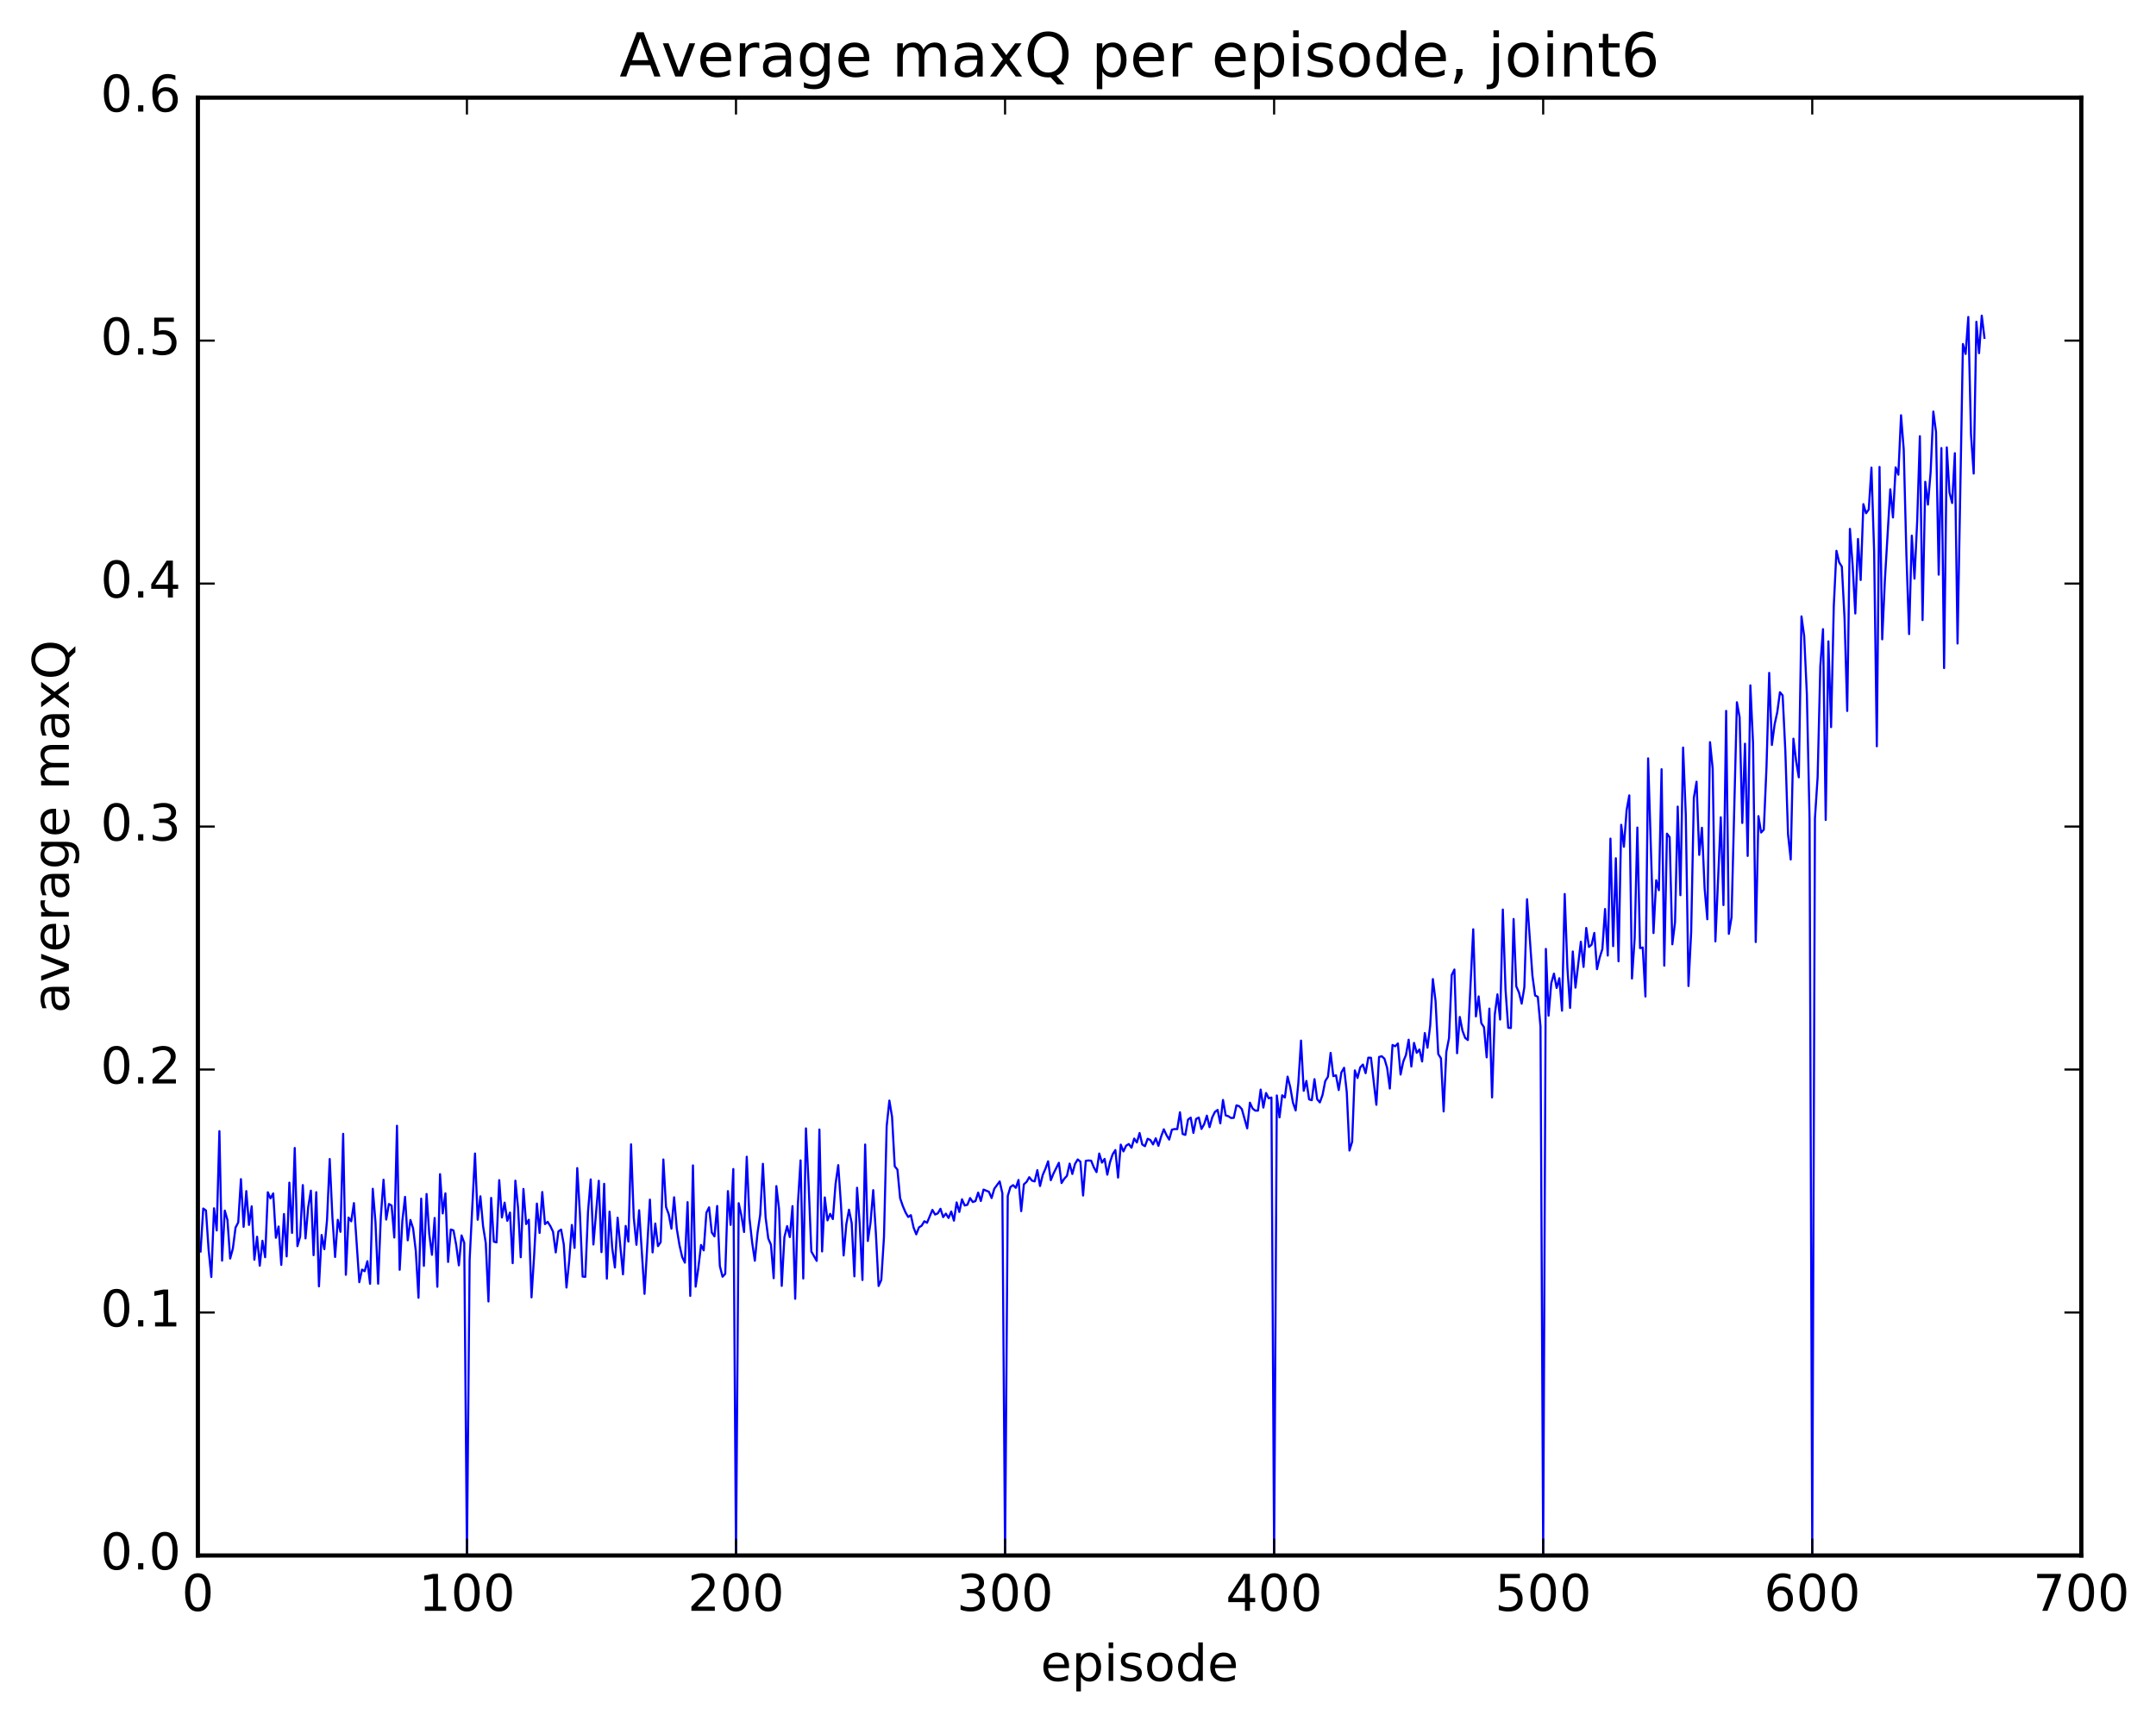 <?xml version="1.0" encoding="utf-8" standalone="no"?>
<!DOCTYPE svg PUBLIC "-//W3C//DTD SVG 1.1//EN"
  "http://www.w3.org/Graphics/SVG/1.1/DTD/svg11.dtd">
<!-- Created with matplotlib (http://matplotlib.org/) -->
<svg height="408pt" version="1.1" viewBox="0 0 511 408" width="511pt" xmlns="http://www.w3.org/2000/svg" xmlns:xlink="http://www.w3.org/1999/xlink">
 <defs>
  <style type="text/css">
*{stroke-linecap:butt;stroke-linejoin:round;stroke-miterlimit:100000;}
  </style>
 </defs>
 <g id="figure_1">
  <g id="patch_1">
   <path d="M 0 408.169 
L 511.95 408.169 
L 511.95 0 
L 0 0 
z
" style="fill:#ffffff;"/>
  </g>
  <g id="axes_1">
   <g id="patch_2">
    <path d="M 46.898 368.742 
L 493.298 368.742 
L 493.298 23.142 
L 46.898 23.142 
z
" style="fill:#ffffff;"/>
   </g>
   <g id="line2d_1">
    <path clip-path="url(#p46254c8b6a)" d="M 47.535 296.683 
L 48.173 286.497 
L 48.811 286.958 
L 49.448 296.328 
L 50.086 302.731 
L 50.724 286.442 
L 51.361 291.692 
L 51.999 268.155 
L 52.637 298.85 
L 53.275 286.983 
L 53.912 289.218 
L 54.55 298.351 
L 55.188 296.005 
L 55.825 291.015 
L 56.463 289.791 
L 57.101 279.528 
L 57.739 290.842 
L 58.376 282.358 
L 59.014 290.381 
L 59.652 285.974 
L 60.289 298.635 
L 60.927 293.181 
L 61.565 300.051 
L 62.203 294.132 
L 62.84 298.039 
L 63.478 282.639 
L 64.116 284.088 
L 64.754 282.917 
L 65.391 293.429 
L 66.029 290.755 
L 66.667 299.863 
L 67.304 287.796 
L 67.942 297.841 
L 68.58 280.36 
L 69.218 292.277 
L 69.855 272.136 
L 70.493 295.412 
L 71.131 293.184 
L 71.768 280.936 
L 72.406 293.578 
L 73.044 286.208 
L 73.681 282.257 
L 74.319 297.555 
L 74.957 282.624 
L 75.595 304.946 
L 76.232 292.767 
L 76.87 296.133 
L 77.508 289.219 
L 78.145 274.757 
L 78.783 288.513 
L 79.421 297.987 
L 80.059 289.17 
L 80.696 292.016 
L 81.334 268.793 
L 81.972 302.199 
L 82.609 288.638 
L 83.247 289.527 
L 83.885 285.209 
L 85.16 303.957 
L 85.798 300.971 
L 86.436 301.356 
L 87.073 298.982 
L 87.711 304.338 
L 88.349 281.816 
L 88.987 289.624 
L 89.624 304.315 
L 90.262 288.403 
L 90.9 279.661 
L 91.537 289.112 
L 92.175 285.418 
L 92.813 285.789 
L 93.451 293.368 
L 94.088 266.872 
L 94.726 301.016 
L 95.364 289.382 
L 96.001 283.732 
L 96.639 294.032 
L 97.277 289.203 
L 97.915 291.23 
L 98.552 296.562 
L 99.19 307.645 
L 99.828 284.146 
L 100.466 300.078 
L 101.103 283.05 
L 101.741 292.564 
L 102.379 297.466 
L 103.016 288.737 
L 103.654 305.041 
L 104.292 278.347 
L 104.93 287.653 
L 105.567 282.898 
L 106.205 299.154 
L 106.843 291.467 
L 107.48 291.681 
L 108.118 295.096 
L 108.756 299.964 
L 109.394 292.874 
L 110.031 294.617 
L 110.669 368.742 
L 111.307 298.646 
L 112.582 273.453 
L 113.22 289.155 
L 113.858 283.591 
L 114.495 290.676 
L 115.133 294.674 
L 115.771 308.528 
L 116.408 283.975 
L 117.046 294.344 
L 117.684 294.522 
L 118.322 279.767 
L 118.959 288.619 
L 119.597 285.093 
L 120.235 289.409 
L 120.872 287.455 
L 121.51 299.443 
L 122.148 279.893 
L 122.785 286.338 
L 123.423 298.041 
L 124.061 281.854 
L 124.699 290.177 
L 125.336 289.159 
L 125.974 307.55 
L 126.612 297.393 
L 127.249 285.323 
L 127.887 292.282 
L 128.525 282.587 
L 129.163 290.192 
L 129.8 289.655 
L 130.438 290.656 
L 131.076 291.984 
L 131.714 296.899 
L 132.351 291.921 
L 132.989 291.486 
L 133.627 295.023 
L 134.264 305.224 
L 134.902 298.926 
L 135.54 290.386 
L 136.178 295.83 
L 136.815 276.903 
L 137.453 287.785 
L 138.091 302.625 
L 138.728 302.681 
L 139.366 287.299 
L 140.004 279.587 
L 140.642 295.02 
L 141.917 279.919 
L 142.555 296.837 
L 143.192 280.636 
L 143.83 303.118 
L 144.468 287.238 
L 145.106 295.869 
L 145.743 300.484 
L 146.381 288.673 
L 147.656 302.093 
L 148.294 290.614 
L 148.932 294.335 
L 149.57 271.277 
L 150.207 288.606 
L 150.845 295.091 
L 151.483 286.905 
L 152.758 306.715 
L 154.034 284.379 
L 154.671 296.895 
L 155.309 290.054 
L 155.947 295.408 
L 156.584 294.482 
L 157.222 274.865 
L 157.86 286.128 
L 158.498 287.85 
L 159.135 291.264 
L 159.773 283.831 
L 160.411 291.305 
L 161.048 295.184 
L 161.686 297.994 
L 162.324 299.323 
L 162.962 284.985 
L 163.599 307.208 
L 164.237 276.269 
L 164.875 305.021 
L 165.512 300.64 
L 166.15 295.136 
L 166.788 296.415 
L 167.425 287.478 
L 168.063 286.215 
L 168.701 292.181 
L 169.339 293.102 
L 169.976 285.889 
L 170.614 300.13 
L 171.252 302.66 
L 171.889 301.97 
L 172.527 282.364 
L 173.165 290.37 
L 173.803 277.125 
L 174.44 368.742 
L 175.078 285.228 
L 175.716 288.119 
L 176.353 292.059 
L 176.991 274.215 
L 177.629 288.755 
L 178.267 294.536 
L 178.904 298.874 
L 179.542 292.266 
L 180.18 287.952 
L 180.817 275.894 
L 181.455 288.574 
L 182.093 293.602 
L 182.731 295.095 
L 183.368 303.009 
L 184.006 281.181 
L 184.644 286.603 
L 185.281 304.833 
L 185.919 293.254 
L 186.557 290.664 
L 187.195 293.256 
L 187.832 285.924 
L 188.47 307.896 
L 189.108 285.39 
L 189.745 275.079 
L 190.383 303.083 
L 191.021 267.498 
L 191.659 280.888 
L 192.296 296.676 
L 193.572 298.91 
L 194.209 267.76 
L 194.847 296.671 
L 195.485 283.864 
L 196.123 289.312 
L 196.76 287.762 
L 197.398 288.994 
L 198.036 280.685 
L 198.673 276.205 
L 199.311 285.405 
L 199.949 297.622 
L 200.587 290.241 
L 201.224 286.767 
L 201.862 289.95 
L 202.5 302.567 
L 203.137 281.574 
L 203.775 290.402 
L 204.413 303.441 
L 205.051 271.321 
L 205.688 294.189 
L 206.326 289.823 
L 206.964 282.133 
L 207.601 292.457 
L 208.239 304.859 
L 208.877 303.415 
L 209.515 293.255 
L 210.152 266.997 
L 210.79 260.906 
L 211.428 264.757 
L 212.065 276.492 
L 212.703 277.264 
L 213.341 284.041 
L 213.979 285.901 
L 214.616 287.411 
L 215.254 288.497 
L 215.892 288.064 
L 216.53 291.009 
L 217.167 292.612 
L 217.805 290.967 
L 218.443 290.564 
L 219.08 289.51 
L 219.718 289.878 
L 220.994 286.823 
L 221.631 287.92 
L 222.269 287.639 
L 222.907 286.553 
L 223.544 288.53 
L 224.182 287.702 
L 224.82 288.735 
L 225.458 287.205 
L 226.095 289.367 
L 226.733 285.046 
L 227.371 287.301 
L 228.008 284.308 
L 228.646 285.778 
L 229.284 285.605 
L 229.922 284.008 
L 230.559 284.953 
L 231.197 284.728 
L 231.835 282.717 
L 232.472 284.706 
L 233.11 282.004 
L 234.386 282.523 
L 235.023 284.011 
L 235.661 281.808 
L 236.936 280.075 
L 237.574 282.866 
L 238.212 368.742 
L 238.85 283.517 
L 239.487 281.391 
L 240.125 280.952 
L 240.763 281.587 
L 241.4 279.72 
L 242.038 287.117 
L 242.676 280.749 
L 243.314 280.176 
L 243.951 279.063 
L 244.589 279.881 
L 245.227 280.068 
L 245.864 277.4 
L 246.502 281.162 
L 247.14 278.539 
L 247.778 277.073 
L 248.415 275.307 
L 249.053 279.775 
L 249.691 278.208 
L 250.966 275.656 
L 251.604 280.453 
L 252.242 279.439 
L 252.879 278.745 
L 253.517 275.848 
L 254.155 278.304 
L 254.792 275.918 
L 255.43 274.858 
L 256.068 275.382 
L 256.705 283.413 
L 257.343 275.19 
L 257.981 275.103 
L 258.619 275.162 
L 259.256 276.74 
L 259.894 277.864 
L 260.532 273.455 
L 261.17 275.612 
L 261.807 274.733 
L 262.445 278.47 
L 263.083 275.522 
L 263.72 273.621 
L 264.358 272.641 
L 264.996 279.161 
L 265.634 271.343 
L 266.271 272.952 
L 266.909 271.595 
L 267.547 271.201 
L 268.184 272.084 
L 268.822 269.908 
L 269.46 270.845 
L 270.098 268.596 
L 270.735 271.322 
L 271.373 271.714 
L 272.011 269.958 
L 272.648 270.249 
L 273.286 271.293 
L 273.924 269.847 
L 274.562 271.631 
L 275.199 269.446 
L 275.837 267.712 
L 276.475 269.092 
L 277.112 270.154 
L 277.75 267.813 
L 278.388 267.651 
L 279.026 267.67 
L 279.663 263.684 
L 280.301 268.82 
L 280.939 269.036 
L 281.576 265.405 
L 282.214 264.942 
L 282.852 268.572 
L 283.49 265.262 
L 284.127 264.928 
L 284.765 267.628 
L 285.403 266.507 
L 286.04 264.479 
L 286.678 267.204 
L 287.316 264.885 
L 287.954 263.588 
L 288.591 263.114 
L 289.229 266.306 
L 289.867 260.755 
L 290.504 264.413 
L 291.142 264.617 
L 291.78 265.036 
L 292.418 264.994 
L 293.055 262.04 
L 293.693 262.225 
L 294.331 262.922 
L 295.606 267.485 
L 296.244 261.402 
L 296.882 262.787 
L 297.519 263.286 
L 298.157 263.283 
L 298.795 258.296 
L 299.432 262.567 
L 300.07 259.114 
L 300.708 260.37 
L 301.346 260.18 
L 301.983 368.742 
L 302.621 259.688 
L 303.259 264.889 
L 303.896 259.654 
L 304.534 260.175 
L 305.172 255.223 
L 305.81 257.746 
L 306.447 261.391 
L 307.085 263.249 
L 307.723 256.771 
L 308.36 246.686 
L 308.998 258.589 
L 309.636 256.249 
L 310.274 260.617 
L 310.911 260.818 
L 311.549 255.834 
L 312.187 260.584 
L 312.824 261.338 
L 313.462 259.554 
L 314.1 256.28 
L 314.738 255.251 
L 315.375 249.596 
L 316.013 255.106 
L 316.651 254.91 
L 317.288 258.408 
L 317.926 254.237 
L 318.564 253.125 
L 319.202 258.92 
L 319.839 272.743 
L 320.477 270.666 
L 321.115 253.751 
L 321.752 255.549 
L 322.39 253.039 
L 323.028 252.364 
L 323.666 254.406 
L 324.303 250.73 
L 324.941 250.76 
L 326.216 261.905 
L 326.854 250.561 
L 327.492 250.39 
L 328.13 250.976 
L 328.767 253.154 
L 329.405 258.056 
L 330.043 247.724 
L 330.68 248.029 
L 331.318 247.362 
L 331.956 254.735 
L 332.594 251.657 
L 333.231 250.089 
L 333.869 246.471 
L 334.507 252.83 
L 335.144 247.233 
L 335.782 249.583 
L 336.42 248.796 
L 337.058 251.637 
L 337.695 244.901 
L 338.333 248.375 
L 338.971 243.129 
L 339.608 232.098 
L 340.246 237.331 
L 340.884 249.862 
L 341.522 250.888 
L 342.159 263.478 
L 342.797 249.377 
L 343.435 246.095 
L 344.072 231.145 
L 344.71 229.837 
L 345.348 249.678 
L 345.986 241.079 
L 346.623 244.326 
L 347.261 246.044 
L 347.899 246.556 
L 349.174 220.293 
L 349.812 240.958 
L 350.45 236.203 
L 351.087 242.547 
L 351.725 243.512 
L 352.363 250.659 
L 353 239.102 
L 353.638 260.163 
L 354.276 240.557 
L 354.913 235.721 
L 355.551 241.692 
L 356.189 215.613 
L 356.827 234.58 
L 357.464 243.632 
L 358.102 243.701 
L 358.74 217.858 
L 359.377 233.821 
L 360.015 235.282 
L 360.653 237.927 
L 361.291 234.026 
L 361.928 213.176 
L 363.204 231.287 
L 363.841 235.998 
L 364.479 236.294 
L 365.117 243.36 
L 365.755 368.742 
L 366.392 224.952 
L 367.03 240.779 
L 367.668 233.079 
L 368.305 230.811 
L 368.943 234.216 
L 369.581 231.899 
L 370.219 239.597 
L 370.856 211.931 
L 371.494 229.42 
L 372.132 238.935 
L 372.769 225.56 
L 373.407 234.135 
L 374.683 223.25 
L 375.32 229.221 
L 375.958 219.98 
L 376.596 224.492 
L 377.233 223.954 
L 377.871 221.155 
L 378.509 229.761 
L 379.147 226.989 
L 379.784 224.976 
L 380.422 215.488 
L 381.06 226.529 
L 381.697 198.806 
L 382.335 224.299 
L 382.973 203.456 
L 383.611 227.887 
L 384.248 195.534 
L 384.886 200.731 
L 385.524 192.092 
L 386.161 188.552 
L 386.799 231.972 
L 387.437 222.428 
L 388.075 196.181 
L 388.712 224.762 
L 389.35 224.613 
L 389.988 236.233 
L 390.625 179.777 
L 391.901 221.191 
L 392.539 208.674 
L 393.176 211.034 
L 393.814 182.353 
L 394.452 228.921 
L 395.089 197.627 
L 395.727 198.484 
L 396.365 223.856 
L 397.003 218.65 
L 397.64 191.213 
L 398.278 212.212 
L 398.916 177.221 
L 399.553 193.165 
L 400.191 233.746 
L 400.829 220.949 
L 401.467 189.115 
L 402.104 185.317 
L 402.742 202.663 
L 403.38 196.226 
L 404.017 210.587 
L 404.655 217.918 
L 405.293 175.935 
L 405.931 182.22 
L 406.568 223.167 
L 407.844 193.743 
L 408.481 214.556 
L 409.119 168.524 
L 409.757 221.379 
L 410.395 217.473 
L 411.67 166.48 
L 412.308 170.026 
L 412.945 195.093 
L 413.583 176.302 
L 414.221 202.905 
L 414.859 162.473 
L 415.496 176.222 
L 416.134 223.316 
L 416.772 193.469 
L 417.409 197.358 
L 418.047 196.676 
L 418.685 181.762 
L 419.323 159.514 
L 419.96 176.605 
L 420.598 171.782 
L 421.236 168.831 
L 421.873 164.101 
L 422.511 164.859 
L 423.149 178.028 
L 423.787 197.761 
L 424.424 203.748 
L 425.062 175.116 
L 425.7 180.364 
L 426.337 184.272 
L 426.975 146.118 
L 427.613 150.783 
L 428.251 164.587 
L 428.888 194.164 
L 429.526 368.742 
L 430.164 194.011 
L 430.801 184.233 
L 431.439 157.908 
L 432.077 149.148 
L 432.715 194.379 
L 433.352 152.039 
L 433.99 172.37 
L 434.628 143.737 
L 435.265 130.576 
L 435.903 133.312 
L 436.541 134.324 
L 437.179 146.504 
L 437.816 168.541 
L 438.454 125.372 
L 439.092 133.958 
L 439.729 145.432 
L 440.367 127.767 
L 441.005 137.497 
L 441.643 119.514 
L 442.28 121.674 
L 442.918 120.778 
L 443.556 110.861 
L 444.193 130.669 
L 444.831 176.913 
L 445.469 110.692 
L 446.107 151.558 
L 446.744 137.496 
L 448.02 115.997 
L 448.658 122.676 
L 449.295 110.807 
L 449.933 112.534 
L 450.571 98.439 
L 451.208 106.556 
L 451.846 131.598 
L 452.484 150.316 
L 453.122 126.981 
L 453.759 137.172 
L 454.397 123.585 
L 455.035 103.41 
L 455.672 146.995 
L 456.31 114.219 
L 456.948 119.625 
L 457.586 111.9 
L 458.223 97.562 
L 458.861 102.385 
L 459.499 136.23 
L 460.136 106.22 
L 460.774 158.375 
L 461.412 106.05 
L 462.05 116.719 
L 462.687 119.245 
L 463.325 107.435 
L 463.963 152.551 
L 465.238 81.553 
L 465.876 83.905 
L 466.514 75.139 
L 467.151 102.978 
L 467.789 112.263 
L 468.427 76.284 
L 469.064 83.724 
L 469.702 74.825 
L 470.34 80.082 
L 470.34 80.082 
" style="fill:none;stroke:#0000ff;stroke-linecap:square;stroke-width:0.5;"/>
   </g>
   <g id="patch_3">
    <path d="M 46.898 368.742 
L 46.898 23.142 
" style="fill:none;stroke:#000000;stroke-linecap:square;stroke-linejoin:miter;"/>
   </g>
   <g id="patch_4">
    <path d="M 493.298 368.742 
L 493.298 23.142 
" style="fill:none;stroke:#000000;stroke-linecap:square;stroke-linejoin:miter;"/>
   </g>
   <g id="patch_5">
    <path d="M 46.898 23.142 
L 493.298 23.142 
" style="fill:none;stroke:#000000;stroke-linecap:square;stroke-linejoin:miter;"/>
   </g>
   <g id="patch_6">
    <path d="M 46.898 368.742 
L 493.298 368.742 
" style="fill:none;stroke:#000000;stroke-linecap:square;stroke-linejoin:miter;"/>
   </g>
   <g id="matplotlib.axis_1">
    <g id="xtick_1">
     <g id="line2d_2">
      <defs>
       <path d="M 0 0 
L 0 -4 
" id="m51732338f1" style="stroke:#000000;stroke-width:0.5;"/>
      </defs>
      <g>
       <use style="stroke:#000000;stroke-width:0.5;" x="46.898" xlink:href="#m51732338f1" y="368.742"/>
      </g>
     </g>
     <g id="line2d_3">
      <defs>
       <path d="M 0 0 
L 0 4 
" id="m7928e271b2" style="stroke:#000000;stroke-width:0.5;"/>
      </defs>
      <g>
       <use style="stroke:#000000;stroke-width:0.5;" x="46.898" xlink:href="#m7928e271b2" y="23.142"/>
      </g>
     </g>
     <g id="text_1">
      <!-- 0 -->
      <defs>
       <path d="M 31.781 66.406 
Q 24.172 66.406 20.328 58.906 
Q 16.5 51.422 16.5 36.375 
Q 16.5 21.391 20.328 13.891 
Q 24.172 6.391 31.781 6.391 
Q 39.453 6.391 43.281 13.891 
Q 47.125 21.391 47.125 36.375 
Q 47.125 51.422 43.281 58.906 
Q 39.453 66.406 31.781 66.406 
M 31.781 74.219 
Q 44.047 74.219 50.516 64.516 
Q 56.984 54.828 56.984 36.375 
Q 56.984 17.969 50.516 8.266 
Q 44.047 -1.422 31.781 -1.422 
Q 19.531 -1.422 13.062 8.266 
Q 6.594 17.969 6.594 36.375 
Q 6.594 54.828 13.062 64.516 
Q 19.531 74.219 31.781 74.219 
" id="BitstreamVeraSans-Roman-30"/>
      </defs>
      <g transform="translate(43.08 381.86)scale(0.12 -0.12)">
       <use xlink:href="#BitstreamVeraSans-Roman-30"/>
      </g>
     </g>
    </g>
    <g id="xtick_2">
     <g id="line2d_4">
      <g>
       <use style="stroke:#000000;stroke-width:0.5;" x="110.669" xlink:href="#m51732338f1" y="368.742"/>
      </g>
     </g>
     <g id="line2d_5">
      <g>
       <use style="stroke:#000000;stroke-width:0.5;" x="110.669" xlink:href="#m7928e271b2" y="23.142"/>
      </g>
     </g>
     <g id="text_2">
      <!-- 100 -->
      <defs>
       <path d="M 12.406 8.297 
L 28.516 8.297 
L 28.516 63.922 
L 10.984 60.406 
L 10.984 69.391 
L 28.422 72.906 
L 38.281 72.906 
L 38.281 8.297 
L 54.391 8.297 
L 54.391 0 
L 12.406 0 
z
" id="BitstreamVeraSans-Roman-31"/>
      </defs>
      <g transform="translate(99.216 381.86)scale(0.12 -0.12)">
       <use xlink:href="#BitstreamVeraSans-Roman-31"/>
       <use x="63.623" xlink:href="#BitstreamVeraSans-Roman-30"/>
       <use x="127.246" xlink:href="#BitstreamVeraSans-Roman-30"/>
      </g>
     </g>
    </g>
    <g id="xtick_3">
     <g id="line2d_6">
      <g>
       <use style="stroke:#000000;stroke-width:0.5;" x="174.44" xlink:href="#m51732338f1" y="368.742"/>
      </g>
     </g>
     <g id="line2d_7">
      <g>
       <use style="stroke:#000000;stroke-width:0.5;" x="174.44" xlink:href="#m7928e271b2" y="23.142"/>
      </g>
     </g>
     <g id="text_3">
      <!-- 200 -->
      <defs>
       <path d="M 19.188 8.297 
L 53.609 8.297 
L 53.609 0 
L 7.328 0 
L 7.328 8.297 
Q 12.938 14.109 22.625 23.891 
Q 32.328 33.688 34.812 36.531 
Q 39.547 41.844 41.422 45.531 
Q 43.312 49.219 43.312 52.781 
Q 43.312 58.594 39.234 62.25 
Q 35.156 65.922 28.609 65.922 
Q 23.969 65.922 18.812 64.312 
Q 13.672 62.703 7.812 59.422 
L 7.812 69.391 
Q 13.766 71.781 18.938 73 
Q 24.125 74.219 28.422 74.219 
Q 39.75 74.219 46.484 68.547 
Q 53.219 62.891 53.219 53.422 
Q 53.219 48.922 51.531 44.891 
Q 49.859 40.875 45.406 35.406 
Q 44.188 33.984 37.641 27.219 
Q 31.109 20.453 19.188 8.297 
" id="BitstreamVeraSans-Roman-32"/>
      </defs>
      <g transform="translate(162.988 381.86)scale(0.12 -0.12)">
       <use xlink:href="#BitstreamVeraSans-Roman-32"/>
       <use x="63.623" xlink:href="#BitstreamVeraSans-Roman-30"/>
       <use x="127.246" xlink:href="#BitstreamVeraSans-Roman-30"/>
      </g>
     </g>
    </g>
    <g id="xtick_4">
     <g id="line2d_8">
      <g>
       <use style="stroke:#000000;stroke-width:0.5;" x="238.212" xlink:href="#m51732338f1" y="368.742"/>
      </g>
     </g>
     <g id="line2d_9">
      <g>
       <use style="stroke:#000000;stroke-width:0.5;" x="238.212" xlink:href="#m7928e271b2" y="23.142"/>
      </g>
     </g>
     <g id="text_4">
      <!-- 300 -->
      <defs>
       <path d="M 40.578 39.312 
Q 47.656 37.797 51.625 33 
Q 55.609 28.219 55.609 21.188 
Q 55.609 10.406 48.188 4.484 
Q 40.766 -1.422 27.094 -1.422 
Q 22.516 -1.422 17.656 -0.516 
Q 12.797 0.391 7.625 2.203 
L 7.625 11.719 
Q 11.719 9.328 16.594 8.109 
Q 21.484 6.891 26.812 6.891 
Q 36.078 6.891 40.938 10.547 
Q 45.797 14.203 45.797 21.188 
Q 45.797 27.641 41.281 31.266 
Q 36.766 34.906 28.719 34.906 
L 20.219 34.906 
L 20.219 43.016 
L 29.109 43.016 
Q 36.375 43.016 40.234 45.922 
Q 44.094 48.828 44.094 54.297 
Q 44.094 59.906 40.109 62.906 
Q 36.141 65.922 28.719 65.922 
Q 24.656 65.922 20.016 65.031 
Q 15.375 64.156 9.812 62.312 
L 9.812 71.094 
Q 15.438 72.656 20.344 73.438 
Q 25.25 74.219 29.594 74.219 
Q 40.828 74.219 47.359 69.109 
Q 53.906 64.016 53.906 55.328 
Q 53.906 49.266 50.438 45.094 
Q 46.969 40.922 40.578 39.312 
" id="BitstreamVeraSans-Roman-33"/>
      </defs>
      <g transform="translate(226.759 381.86)scale(0.12 -0.12)">
       <use xlink:href="#BitstreamVeraSans-Roman-33"/>
       <use x="63.623" xlink:href="#BitstreamVeraSans-Roman-30"/>
       <use x="127.246" xlink:href="#BitstreamVeraSans-Roman-30"/>
      </g>
     </g>
    </g>
    <g id="xtick_5">
     <g id="line2d_10">
      <g>
       <use style="stroke:#000000;stroke-width:0.5;" x="301.983" xlink:href="#m51732338f1" y="368.742"/>
      </g>
     </g>
     <g id="line2d_11">
      <g>
       <use style="stroke:#000000;stroke-width:0.5;" x="301.983" xlink:href="#m7928e271b2" y="23.142"/>
      </g>
     </g>
     <g id="text_5">
      <!-- 400 -->
      <defs>
       <path d="M 37.797 64.312 
L 12.891 25.391 
L 37.797 25.391 
z
M 35.203 72.906 
L 47.609 72.906 
L 47.609 25.391 
L 58.016 25.391 
L 58.016 17.188 
L 47.609 17.188 
L 47.609 0 
L 37.797 0 
L 37.797 17.188 
L 4.891 17.188 
L 4.891 26.703 
z
" id="BitstreamVeraSans-Roman-34"/>
      </defs>
      <g transform="translate(290.531 381.86)scale(0.12 -0.12)">
       <use xlink:href="#BitstreamVeraSans-Roman-34"/>
       <use x="63.623" xlink:href="#BitstreamVeraSans-Roman-30"/>
       <use x="127.246" xlink:href="#BitstreamVeraSans-Roman-30"/>
      </g>
     </g>
    </g>
    <g id="xtick_6">
     <g id="line2d_12">
      <g>
       <use style="stroke:#000000;stroke-width:0.5;" x="365.755" xlink:href="#m51732338f1" y="368.742"/>
      </g>
     </g>
     <g id="line2d_13">
      <g>
       <use style="stroke:#000000;stroke-width:0.5;" x="365.755" xlink:href="#m7928e271b2" y="23.142"/>
      </g>
     </g>
     <g id="text_6">
      <!-- 500 -->
      <defs>
       <path d="M 10.797 72.906 
L 49.516 72.906 
L 49.516 64.594 
L 19.828 64.594 
L 19.828 46.734 
Q 21.969 47.469 24.109 47.828 
Q 26.266 48.188 28.422 48.188 
Q 40.625 48.188 47.75 41.5 
Q 54.891 34.812 54.891 23.391 
Q 54.891 11.625 47.562 5.094 
Q 40.234 -1.422 26.906 -1.422 
Q 22.312 -1.422 17.547 -0.641 
Q 12.797 0.141 7.719 1.703 
L 7.719 11.625 
Q 12.109 9.234 16.797 8.062 
Q 21.484 6.891 26.703 6.891 
Q 35.156 6.891 40.078 11.328 
Q 45.016 15.766 45.016 23.391 
Q 45.016 31 40.078 35.438 
Q 35.156 39.891 26.703 39.891 
Q 22.75 39.891 18.812 39.016 
Q 14.891 38.141 10.797 36.281 
z
" id="BitstreamVeraSans-Roman-35"/>
      </defs>
      <g transform="translate(354.302 381.86)scale(0.12 -0.12)">
       <use xlink:href="#BitstreamVeraSans-Roman-35"/>
       <use x="63.623" xlink:href="#BitstreamVeraSans-Roman-30"/>
       <use x="127.246" xlink:href="#BitstreamVeraSans-Roman-30"/>
      </g>
     </g>
    </g>
    <g id="xtick_7">
     <g id="line2d_14">
      <g>
       <use style="stroke:#000000;stroke-width:0.5;" x="429.526" xlink:href="#m51732338f1" y="368.742"/>
      </g>
     </g>
     <g id="line2d_15">
      <g>
       <use style="stroke:#000000;stroke-width:0.5;" x="429.526" xlink:href="#m7928e271b2" y="23.142"/>
      </g>
     </g>
     <g id="text_7">
      <!-- 600 -->
      <defs>
       <path d="M 33.016 40.375 
Q 26.375 40.375 22.484 35.828 
Q 18.609 31.297 18.609 23.391 
Q 18.609 15.531 22.484 10.953 
Q 26.375 6.391 33.016 6.391 
Q 39.656 6.391 43.531 10.953 
Q 47.406 15.531 47.406 23.391 
Q 47.406 31.297 43.531 35.828 
Q 39.656 40.375 33.016 40.375 
M 52.594 71.297 
L 52.594 62.312 
Q 48.875 64.062 45.094 64.984 
Q 41.312 65.922 37.594 65.922 
Q 27.828 65.922 22.672 59.328 
Q 17.531 52.734 16.797 39.406 
Q 19.672 43.656 24.016 45.922 
Q 28.375 48.188 33.594 48.188 
Q 44.578 48.188 50.953 41.516 
Q 57.328 34.859 57.328 23.391 
Q 57.328 12.156 50.688 5.359 
Q 44.047 -1.422 33.016 -1.422 
Q 20.359 -1.422 13.672 8.266 
Q 6.984 17.969 6.984 36.375 
Q 6.984 53.656 15.188 63.938 
Q 23.391 74.219 37.203 74.219 
Q 40.922 74.219 44.703 73.484 
Q 48.484 72.75 52.594 71.297 
" id="BitstreamVeraSans-Roman-36"/>
      </defs>
      <g transform="translate(418.074 381.86)scale(0.12 -0.12)">
       <use xlink:href="#BitstreamVeraSans-Roman-36"/>
       <use x="63.623" xlink:href="#BitstreamVeraSans-Roman-30"/>
       <use x="127.246" xlink:href="#BitstreamVeraSans-Roman-30"/>
      </g>
     </g>
    </g>
    <g id="xtick_8">
     <g id="line2d_16">
      <g>
       <use style="stroke:#000000;stroke-width:0.5;" x="493.298" xlink:href="#m51732338f1" y="368.742"/>
      </g>
     </g>
     <g id="line2d_17">
      <g>
       <use style="stroke:#000000;stroke-width:0.5;" x="493.298" xlink:href="#m7928e271b2" y="23.142"/>
      </g>
     </g>
     <g id="text_8">
      <!-- 700 -->
      <defs>
       <path d="M 8.203 72.906 
L 55.078 72.906 
L 55.078 68.703 
L 28.609 0 
L 18.312 0 
L 43.219 64.594 
L 8.203 64.594 
z
" id="BitstreamVeraSans-Roman-37"/>
      </defs>
      <g transform="translate(481.845 381.86)scale(0.12 -0.12)">
       <use xlink:href="#BitstreamVeraSans-Roman-37"/>
       <use x="63.623" xlink:href="#BitstreamVeraSans-Roman-30"/>
       <use x="127.246" xlink:href="#BitstreamVeraSans-Roman-30"/>
      </g>
     </g>
    </g>
    <g id="text_9">
     <!-- episode -->
     <defs>
      <path d="M 45.406 46.391 
L 45.406 75.984 
L 54.391 75.984 
L 54.391 0 
L 45.406 0 
L 45.406 8.203 
Q 42.578 3.328 38.25 0.953 
Q 33.938 -1.422 27.875 -1.422 
Q 17.969 -1.422 11.734 6.484 
Q 5.516 14.406 5.516 27.297 
Q 5.516 40.188 11.734 48.094 
Q 17.969 56 27.875 56 
Q 33.938 56 38.25 53.625 
Q 42.578 51.266 45.406 46.391 
M 14.797 27.297 
Q 14.797 17.391 18.875 11.75 
Q 22.953 6.109 30.078 6.109 
Q 37.203 6.109 41.297 11.75 
Q 45.406 17.391 45.406 27.297 
Q 45.406 37.203 41.297 42.844 
Q 37.203 48.484 30.078 48.484 
Q 22.953 48.484 18.875 42.844 
Q 14.797 37.203 14.797 27.297 
" id="BitstreamVeraSans-Roman-64"/>
      <path d="M 18.109 8.203 
L 18.109 -20.797 
L 9.078 -20.797 
L 9.078 54.688 
L 18.109 54.688 
L 18.109 46.391 
Q 20.953 51.266 25.266 53.625 
Q 29.594 56 35.594 56 
Q 45.562 56 51.781 48.094 
Q 58.016 40.188 58.016 27.297 
Q 58.016 14.406 51.781 6.484 
Q 45.562 -1.422 35.594 -1.422 
Q 29.594 -1.422 25.266 0.953 
Q 20.953 3.328 18.109 8.203 
M 48.688 27.297 
Q 48.688 37.203 44.609 42.844 
Q 40.531 48.484 33.406 48.484 
Q 26.266 48.484 22.188 42.844 
Q 18.109 37.203 18.109 27.297 
Q 18.109 17.391 22.188 11.75 
Q 26.266 6.109 33.406 6.109 
Q 40.531 6.109 44.609 11.75 
Q 48.688 17.391 48.688 27.297 
" id="BitstreamVeraSans-Roman-70"/>
      <path d="M 30.609 48.391 
Q 23.391 48.391 19.188 42.75 
Q 14.984 37.109 14.984 27.297 
Q 14.984 17.484 19.156 11.844 
Q 23.344 6.203 30.609 6.203 
Q 37.797 6.203 41.984 11.859 
Q 46.188 17.531 46.188 27.297 
Q 46.188 37.016 41.984 42.703 
Q 37.797 48.391 30.609 48.391 
M 30.609 56 
Q 42.328 56 49.016 48.375 
Q 55.719 40.766 55.719 27.297 
Q 55.719 13.875 49.016 6.219 
Q 42.328 -1.422 30.609 -1.422 
Q 18.844 -1.422 12.172 6.219 
Q 5.516 13.875 5.516 27.297 
Q 5.516 40.766 12.172 48.375 
Q 18.844 56 30.609 56 
" id="BitstreamVeraSans-Roman-6f"/>
      <path d="M 44.281 53.078 
L 44.281 44.578 
Q 40.484 46.531 36.375 47.5 
Q 32.281 48.484 27.875 48.484 
Q 21.188 48.484 17.844 46.438 
Q 14.5 44.391 14.5 40.281 
Q 14.5 37.156 16.891 35.375 
Q 19.281 33.594 26.516 31.984 
L 29.594 31.297 
Q 39.156 29.25 43.188 25.516 
Q 47.219 21.781 47.219 15.094 
Q 47.219 7.469 41.188 3.016 
Q 35.156 -1.422 24.609 -1.422 
Q 20.219 -1.422 15.453 -0.562 
Q 10.688 0.297 5.422 2 
L 5.422 11.281 
Q 10.406 8.688 15.234 7.391 
Q 20.062 6.109 24.812 6.109 
Q 31.156 6.109 34.562 8.281 
Q 37.984 10.453 37.984 14.406 
Q 37.984 18.062 35.516 20.016 
Q 33.062 21.969 24.703 23.781 
L 21.578 24.516 
Q 13.234 26.266 9.516 29.906 
Q 5.812 33.547 5.812 39.891 
Q 5.812 47.609 11.281 51.797 
Q 16.75 56 26.812 56 
Q 31.781 56 36.172 55.266 
Q 40.578 54.547 44.281 53.078 
" id="BitstreamVeraSans-Roman-73"/>
      <path d="M 56.203 29.594 
L 56.203 25.203 
L 14.891 25.203 
Q 15.484 15.922 20.484 11.062 
Q 25.484 6.203 34.422 6.203 
Q 39.594 6.203 44.453 7.469 
Q 49.312 8.734 54.109 11.281 
L 54.109 2.781 
Q 49.266 0.734 44.188 -0.344 
Q 39.109 -1.422 33.891 -1.422 
Q 20.797 -1.422 13.156 6.188 
Q 5.516 13.812 5.516 26.812 
Q 5.516 40.234 12.766 48.109 
Q 20.016 56 32.328 56 
Q 43.359 56 49.781 48.891 
Q 56.203 41.797 56.203 29.594 
M 47.219 32.234 
Q 47.125 39.594 43.094 43.984 
Q 39.062 48.391 32.422 48.391 
Q 24.906 48.391 20.391 44.141 
Q 15.875 39.891 15.188 32.172 
z
" id="BitstreamVeraSans-Roman-65"/>
      <path d="M 9.422 54.688 
L 18.406 54.688 
L 18.406 0 
L 9.422 0 
z
M 9.422 75.984 
L 18.406 75.984 
L 18.406 64.594 
L 9.422 64.594 
z
" id="BitstreamVeraSans-Roman-69"/>
     </defs>
     <g transform="translate(246.632 398.474)scale(0.12 -0.12)">
      <use xlink:href="#BitstreamVeraSans-Roman-65"/>
      <use x="61.523" xlink:href="#BitstreamVeraSans-Roman-70"/>
      <use x="125.0" xlink:href="#BitstreamVeraSans-Roman-69"/>
      <use x="152.783" xlink:href="#BitstreamVeraSans-Roman-73"/>
      <use x="204.883" xlink:href="#BitstreamVeraSans-Roman-6f"/>
      <use x="266.064" xlink:href="#BitstreamVeraSans-Roman-64"/>
      <use x="329.541" xlink:href="#BitstreamVeraSans-Roman-65"/>
     </g>
    </g>
   </g>
   <g id="matplotlib.axis_2">
    <g id="ytick_1">
     <g id="line2d_18">
      <defs>
       <path d="M 0 0 
L 4 0 
" id="mc9d9650d2c" style="stroke:#000000;stroke-width:0.5;"/>
      </defs>
      <g>
       <use style="stroke:#000000;stroke-width:0.5;" x="46.898" xlink:href="#mc9d9650d2c" y="368.742"/>
      </g>
     </g>
     <g id="line2d_19">
      <defs>
       <path d="M 0 0 
L -4 0 
" id="m6ded5ab93a" style="stroke:#000000;stroke-width:0.5;"/>
      </defs>
      <g>
       <use style="stroke:#000000;stroke-width:0.5;" x="493.298" xlink:href="#m6ded5ab93a" y="368.742"/>
      </g>
     </g>
     <g id="text_10">
      <!-- 0.0 -->
      <defs>
       <path d="M 10.688 12.406 
L 21 12.406 
L 21 0 
L 10.688 0 
z
" id="BitstreamVeraSans-Roman-2e"/>
      </defs>
      <g transform="translate(23.814 372.053)scale(0.12 -0.12)">
       <use xlink:href="#BitstreamVeraSans-Roman-30"/>
       <use x="63.623" xlink:href="#BitstreamVeraSans-Roman-2e"/>
       <use x="95.41" xlink:href="#BitstreamVeraSans-Roman-30"/>
      </g>
     </g>
    </g>
    <g id="ytick_2">
     <g id="line2d_20">
      <g>
       <use style="stroke:#000000;stroke-width:0.5;" x="46.898" xlink:href="#mc9d9650d2c" y="311.142"/>
      </g>
     </g>
     <g id="line2d_21">
      <g>
       <use style="stroke:#000000;stroke-width:0.5;" x="493.298" xlink:href="#m6ded5ab93a" y="311.142"/>
      </g>
     </g>
     <g id="text_11">
      <!-- 0.1 -->
      <g transform="translate(23.814 314.453)scale(0.12 -0.12)">
       <use xlink:href="#BitstreamVeraSans-Roman-30"/>
       <use x="63.623" xlink:href="#BitstreamVeraSans-Roman-2e"/>
       <use x="95.41" xlink:href="#BitstreamVeraSans-Roman-31"/>
      </g>
     </g>
    </g>
    <g id="ytick_3">
     <g id="line2d_22">
      <g>
       <use style="stroke:#000000;stroke-width:0.5;" x="46.898" xlink:href="#mc9d9650d2c" y="253.542"/>
      </g>
     </g>
     <g id="line2d_23">
      <g>
       <use style="stroke:#000000;stroke-width:0.5;" x="493.298" xlink:href="#m6ded5ab93a" y="253.542"/>
      </g>
     </g>
     <g id="text_12">
      <!-- 0.2 -->
      <g transform="translate(23.814 256.853)scale(0.12 -0.12)">
       <use xlink:href="#BitstreamVeraSans-Roman-30"/>
       <use x="63.623" xlink:href="#BitstreamVeraSans-Roman-2e"/>
       <use x="95.41" xlink:href="#BitstreamVeraSans-Roman-32"/>
      </g>
     </g>
    </g>
    <g id="ytick_4">
     <g id="line2d_24">
      <g>
       <use style="stroke:#000000;stroke-width:0.5;" x="46.898" xlink:href="#mc9d9650d2c" y="195.942"/>
      </g>
     </g>
     <g id="line2d_25">
      <g>
       <use style="stroke:#000000;stroke-width:0.5;" x="493.298" xlink:href="#m6ded5ab93a" y="195.942"/>
      </g>
     </g>
     <g id="text_13">
      <!-- 0.3 -->
      <g transform="translate(23.814 199.253)scale(0.12 -0.12)">
       <use xlink:href="#BitstreamVeraSans-Roman-30"/>
       <use x="63.623" xlink:href="#BitstreamVeraSans-Roman-2e"/>
       <use x="95.41" xlink:href="#BitstreamVeraSans-Roman-33"/>
      </g>
     </g>
    </g>
    <g id="ytick_5">
     <g id="line2d_26">
      <g>
       <use style="stroke:#000000;stroke-width:0.5;" x="46.898" xlink:href="#mc9d9650d2c" y="138.342"/>
      </g>
     </g>
     <g id="line2d_27">
      <g>
       <use style="stroke:#000000;stroke-width:0.5;" x="493.298" xlink:href="#m6ded5ab93a" y="138.342"/>
      </g>
     </g>
     <g id="text_14">
      <!-- 0.4 -->
      <g transform="translate(23.814 141.653)scale(0.12 -0.12)">
       <use xlink:href="#BitstreamVeraSans-Roman-30"/>
       <use x="63.623" xlink:href="#BitstreamVeraSans-Roman-2e"/>
       <use x="95.41" xlink:href="#BitstreamVeraSans-Roman-34"/>
      </g>
     </g>
    </g>
    <g id="ytick_6">
     <g id="line2d_28">
      <g>
       <use style="stroke:#000000;stroke-width:0.5;" x="46.898" xlink:href="#mc9d9650d2c" y="80.742"/>
      </g>
     </g>
     <g id="line2d_29">
      <g>
       <use style="stroke:#000000;stroke-width:0.5;" x="493.298" xlink:href="#m6ded5ab93a" y="80.742"/>
      </g>
     </g>
     <g id="text_15">
      <!-- 0.5 -->
      <g transform="translate(23.814 84.053)scale(0.12 -0.12)">
       <use xlink:href="#BitstreamVeraSans-Roman-30"/>
       <use x="63.623" xlink:href="#BitstreamVeraSans-Roman-2e"/>
       <use x="95.41" xlink:href="#BitstreamVeraSans-Roman-35"/>
      </g>
     </g>
    </g>
    <g id="ytick_7">
     <g id="line2d_30">
      <g>
       <use style="stroke:#000000;stroke-width:0.5;" x="46.898" xlink:href="#mc9d9650d2c" y="23.142"/>
      </g>
     </g>
     <g id="line2d_31">
      <g>
       <use style="stroke:#000000;stroke-width:0.5;" x="493.298" xlink:href="#m6ded5ab93a" y="23.142"/>
      </g>
     </g>
     <g id="text_16">
      <!-- 0.6 -->
      <g transform="translate(23.814 26.453)scale(0.12 -0.12)">
       <use xlink:href="#BitstreamVeraSans-Roman-30"/>
       <use x="63.623" xlink:href="#BitstreamVeraSans-Roman-2e"/>
       <use x="95.41" xlink:href="#BitstreamVeraSans-Roman-36"/>
      </g>
     </g>
    </g>
    <g id="text_17">
     <!-- average maxQ -->
     <defs>
      <path d="M 2.984 54.688 
L 12.5 54.688 
L 29.594 8.797 
L 46.688 54.688 
L 56.203 54.688 
L 35.688 0 
L 23.484 0 
z
" id="BitstreamVeraSans-Roman-76"/>
      <path d="M 34.281 27.484 
Q 23.391 27.484 19.188 25 
Q 14.984 22.516 14.984 16.5 
Q 14.984 11.719 18.141 8.906 
Q 21.297 6.109 26.703 6.109 
Q 34.188 6.109 38.703 11.406 
Q 43.219 16.703 43.219 25.484 
L 43.219 27.484 
z
M 52.203 31.203 
L 52.203 0 
L 43.219 0 
L 43.219 8.297 
Q 40.141 3.328 35.547 0.953 
Q 30.953 -1.422 24.312 -1.422 
Q 15.922 -1.422 10.953 3.297 
Q 6 8.016 6 15.922 
Q 6 25.141 12.172 29.828 
Q 18.359 34.516 30.609 34.516 
L 43.219 34.516 
L 43.219 35.406 
Q 43.219 41.609 39.141 45 
Q 35.062 48.391 27.688 48.391 
Q 23 48.391 18.547 47.266 
Q 14.109 46.141 10.016 43.891 
L 10.016 52.203 
Q 14.938 54.109 19.578 55.047 
Q 24.219 56 28.609 56 
Q 40.484 56 46.344 49.844 
Q 52.203 43.703 52.203 31.203 
" id="BitstreamVeraSans-Roman-61"/>
      <path d="M 54.891 54.688 
L 35.109 28.078 
L 55.906 0 
L 45.312 0 
L 29.391 21.484 
L 13.484 0 
L 2.875 0 
L 24.125 28.609 
L 4.688 54.688 
L 15.281 54.688 
L 29.781 35.203 
L 44.281 54.688 
z
" id="BitstreamVeraSans-Roman-78"/>
      <path d="M 39.406 66.219 
Q 28.656 66.219 22.328 58.203 
Q 16.016 50.203 16.016 36.375 
Q 16.016 22.609 22.328 14.594 
Q 28.656 6.594 39.406 6.594 
Q 50.141 6.594 56.422 14.594 
Q 62.703 22.609 62.703 36.375 
Q 62.703 50.203 56.422 58.203 
Q 50.141 66.219 39.406 66.219 
M 53.219 1.312 
L 66.219 -12.891 
L 54.297 -12.891 
L 43.5 -1.219 
Q 41.891 -1.312 41.031 -1.359 
Q 40.188 -1.422 39.406 -1.422 
Q 24.031 -1.422 14.812 8.859 
Q 5.609 19.141 5.609 36.375 
Q 5.609 53.656 14.812 63.938 
Q 24.031 74.219 39.406 74.219 
Q 54.734 74.219 63.906 63.938 
Q 73.094 53.656 73.094 36.375 
Q 73.094 23.688 67.984 14.641 
Q 62.891 5.609 53.219 1.312 
" id="BitstreamVeraSans-Roman-51"/>
      <path d="M 52 44.188 
Q 55.375 50.25 60.062 53.125 
Q 64.75 56 71.094 56 
Q 79.641 56 84.281 50.016 
Q 88.922 44.047 88.922 33.016 
L 88.922 0 
L 79.891 0 
L 79.891 32.719 
Q 79.891 40.578 77.094 44.375 
Q 74.312 48.188 68.609 48.188 
Q 61.625 48.188 57.562 43.547 
Q 53.516 38.922 53.516 30.906 
L 53.516 0 
L 44.484 0 
L 44.484 32.719 
Q 44.484 40.625 41.703 44.406 
Q 38.922 48.188 33.109 48.188 
Q 26.219 48.188 22.156 43.531 
Q 18.109 38.875 18.109 30.906 
L 18.109 0 
L 9.078 0 
L 9.078 54.688 
L 18.109 54.688 
L 18.109 46.188 
Q 21.188 51.219 25.484 53.609 
Q 29.781 56 35.688 56 
Q 41.656 56 45.828 52.969 
Q 50 49.953 52 44.188 
" id="BitstreamVeraSans-Roman-6d"/>
      <path d="M 45.406 27.984 
Q 45.406 37.75 41.375 43.109 
Q 37.359 48.484 30.078 48.484 
Q 22.859 48.484 18.828 43.109 
Q 14.797 37.75 14.797 27.984 
Q 14.797 18.266 18.828 12.891 
Q 22.859 7.516 30.078 7.516 
Q 37.359 7.516 41.375 12.891 
Q 45.406 18.266 45.406 27.984 
M 54.391 6.781 
Q 54.391 -7.172 48.188 -13.984 
Q 42 -20.797 29.203 -20.797 
Q 24.469 -20.797 20.266 -20.094 
Q 16.062 -19.391 12.109 -17.922 
L 12.109 -9.188 
Q 16.062 -11.328 19.922 -12.344 
Q 23.781 -13.375 27.781 -13.375 
Q 36.625 -13.375 41.016 -8.766 
Q 45.406 -4.156 45.406 5.172 
L 45.406 9.625 
Q 42.625 4.781 38.281 2.391 
Q 33.938 0 27.875 0 
Q 17.828 0 11.672 7.656 
Q 5.516 15.328 5.516 27.984 
Q 5.516 40.672 11.672 48.328 
Q 17.828 56 27.875 56 
Q 33.938 56 38.281 53.609 
Q 42.625 51.219 45.406 46.391 
L 45.406 54.688 
L 54.391 54.688 
z
" id="BitstreamVeraSans-Roman-67"/>
      <path d="M 41.109 46.297 
Q 39.594 47.172 37.812 47.578 
Q 36.031 48 33.891 48 
Q 26.266 48 22.188 43.047 
Q 18.109 38.094 18.109 28.812 
L 18.109 0 
L 9.078 0 
L 9.078 54.688 
L 18.109 54.688 
L 18.109 46.188 
Q 20.953 51.172 25.484 53.578 
Q 30.031 56 36.531 56 
Q 37.453 56 38.578 55.875 
Q 39.703 55.766 41.062 55.516 
z
" id="BitstreamVeraSans-Roman-72"/>
      <path id="BitstreamVeraSans-Roman-20"/>
     </defs>
     <g transform="translate(16.318 240.209)rotate(-90.0)scale(0.12 -0.12)">
      <use xlink:href="#BitstreamVeraSans-Roman-61"/>
      <use x="61.279" xlink:href="#BitstreamVeraSans-Roman-76"/>
      <use x="120.459" xlink:href="#BitstreamVeraSans-Roman-65"/>
      <use x="181.982" xlink:href="#BitstreamVeraSans-Roman-72"/>
      <use x="223.096" xlink:href="#BitstreamVeraSans-Roman-61"/>
      <use x="284.375" xlink:href="#BitstreamVeraSans-Roman-67"/>
      <use x="347.852" xlink:href="#BitstreamVeraSans-Roman-65"/>
      <use x="409.375" xlink:href="#BitstreamVeraSans-Roman-20"/>
      <use x="441.162" xlink:href="#BitstreamVeraSans-Roman-6d"/>
      <use x="538.574" xlink:href="#BitstreamVeraSans-Roman-61"/>
      <use x="599.854" xlink:href="#BitstreamVeraSans-Roman-78"/>
      <use x="659.033" xlink:href="#BitstreamVeraSans-Roman-51"/>
     </g>
    </g>
   </g>
   <g id="text_18">
    <!-- Average maxQ per episode, joint6 -->
    <defs>
     <path d="M 34.188 63.188 
L 20.797 26.906 
L 47.609 26.906 
z
M 28.609 72.906 
L 39.797 72.906 
L 67.578 0 
L 57.328 0 
L 50.688 18.703 
L 17.828 18.703 
L 11.188 0 
L 0.781 0 
z
" id="BitstreamVeraSans-Roman-41"/>
     <path d="M 9.422 54.688 
L 18.406 54.688 
L 18.406 -0.984 
Q 18.406 -11.422 14.422 -16.109 
Q 10.453 -20.797 1.609 -20.797 
L -1.812 -20.797 
L -1.812 -13.188 
L 0.594 -13.188 
Q 5.719 -13.188 7.562 -10.812 
Q 9.422 -8.453 9.422 -0.984 
z
M 9.422 75.984 
L 18.406 75.984 
L 18.406 64.594 
L 9.422 64.594 
z
" id="BitstreamVeraSans-Roman-6a"/>
     <path d="M 18.312 70.219 
L 18.312 54.688 
L 36.812 54.688 
L 36.812 47.703 
L 18.312 47.703 
L 18.312 18.016 
Q 18.312 11.328 20.141 9.422 
Q 21.969 7.516 27.594 7.516 
L 36.812 7.516 
L 36.812 0 
L 27.594 0 
Q 17.188 0 13.234 3.875 
Q 9.281 7.766 9.281 18.016 
L 9.281 47.703 
L 2.688 47.703 
L 2.688 54.688 
L 9.281 54.688 
L 9.281 70.219 
z
" id="BitstreamVeraSans-Roman-74"/>
     <path d="M 11.719 12.406 
L 22.016 12.406 
L 22.016 4 
L 14.016 -11.625 
L 7.719 -11.625 
L 11.719 4 
z
" id="BitstreamVeraSans-Roman-2c"/>
     <path d="M 54.891 33.016 
L 54.891 0 
L 45.906 0 
L 45.906 32.719 
Q 45.906 40.484 42.875 44.328 
Q 39.844 48.188 33.797 48.188 
Q 26.516 48.188 22.312 43.547 
Q 18.109 38.922 18.109 30.906 
L 18.109 0 
L 9.078 0 
L 9.078 54.688 
L 18.109 54.688 
L 18.109 46.188 
Q 21.344 51.125 25.703 53.562 
Q 30.078 56 35.797 56 
Q 45.219 56 50.047 50.172 
Q 54.891 44.344 54.891 33.016 
" id="BitstreamVeraSans-Roman-6e"/>
    </defs>
    <g transform="translate(146.825 18.142)scale(0.144 -0.144)">
     <use xlink:href="#BitstreamVeraSans-Roman-41"/>
     <use x="68.33" xlink:href="#BitstreamVeraSans-Roman-76"/>
     <use x="127.51" xlink:href="#BitstreamVeraSans-Roman-65"/>
     <use x="189.033" xlink:href="#BitstreamVeraSans-Roman-72"/>
     <use x="230.146" xlink:href="#BitstreamVeraSans-Roman-61"/>
     <use x="291.426" xlink:href="#BitstreamVeraSans-Roman-67"/>
     <use x="354.902" xlink:href="#BitstreamVeraSans-Roman-65"/>
     <use x="416.426" xlink:href="#BitstreamVeraSans-Roman-20"/>
     <use x="448.213" xlink:href="#BitstreamVeraSans-Roman-6d"/>
     <use x="545.625" xlink:href="#BitstreamVeraSans-Roman-61"/>
     <use x="606.904" xlink:href="#BitstreamVeraSans-Roman-78"/>
     <use x="666.084" xlink:href="#BitstreamVeraSans-Roman-51"/>
     <use x="744.795" xlink:href="#BitstreamVeraSans-Roman-20"/>
     <use x="776.582" xlink:href="#BitstreamVeraSans-Roman-70"/>
     <use x="840.059" xlink:href="#BitstreamVeraSans-Roman-65"/>
     <use x="901.582" xlink:href="#BitstreamVeraSans-Roman-72"/>
     <use x="942.695" xlink:href="#BitstreamVeraSans-Roman-20"/>
     <use x="974.482" xlink:href="#BitstreamVeraSans-Roman-65"/>
     <use x="1036.006" xlink:href="#BitstreamVeraSans-Roman-70"/>
     <use x="1099.482" xlink:href="#BitstreamVeraSans-Roman-69"/>
     <use x="1127.266" xlink:href="#BitstreamVeraSans-Roman-73"/>
     <use x="1179.365" xlink:href="#BitstreamVeraSans-Roman-6f"/>
     <use x="1240.547" xlink:href="#BitstreamVeraSans-Roman-64"/>
     <use x="1304.023" xlink:href="#BitstreamVeraSans-Roman-65"/>
     <use x="1365.547" xlink:href="#BitstreamVeraSans-Roman-2c"/>
     <use x="1397.334" xlink:href="#BitstreamVeraSans-Roman-20"/>
     <use x="1429.121" xlink:href="#BitstreamVeraSans-Roman-6a"/>
     <use x="1456.904" xlink:href="#BitstreamVeraSans-Roman-6f"/>
     <use x="1518.086" xlink:href="#BitstreamVeraSans-Roman-69"/>
     <use x="1545.869" xlink:href="#BitstreamVeraSans-Roman-6e"/>
     <use x="1609.248" xlink:href="#BitstreamVeraSans-Roman-74"/>
     <use x="1648.457" xlink:href="#BitstreamVeraSans-Roman-36"/>
    </g>
   </g>
  </g>
 </g>
 <defs>
  <clipPath id="p46254c8b6a">
   <rect height="345.6" width="446.4" x="46.898" y="23.142"/>
  </clipPath>
 </defs>
</svg>
